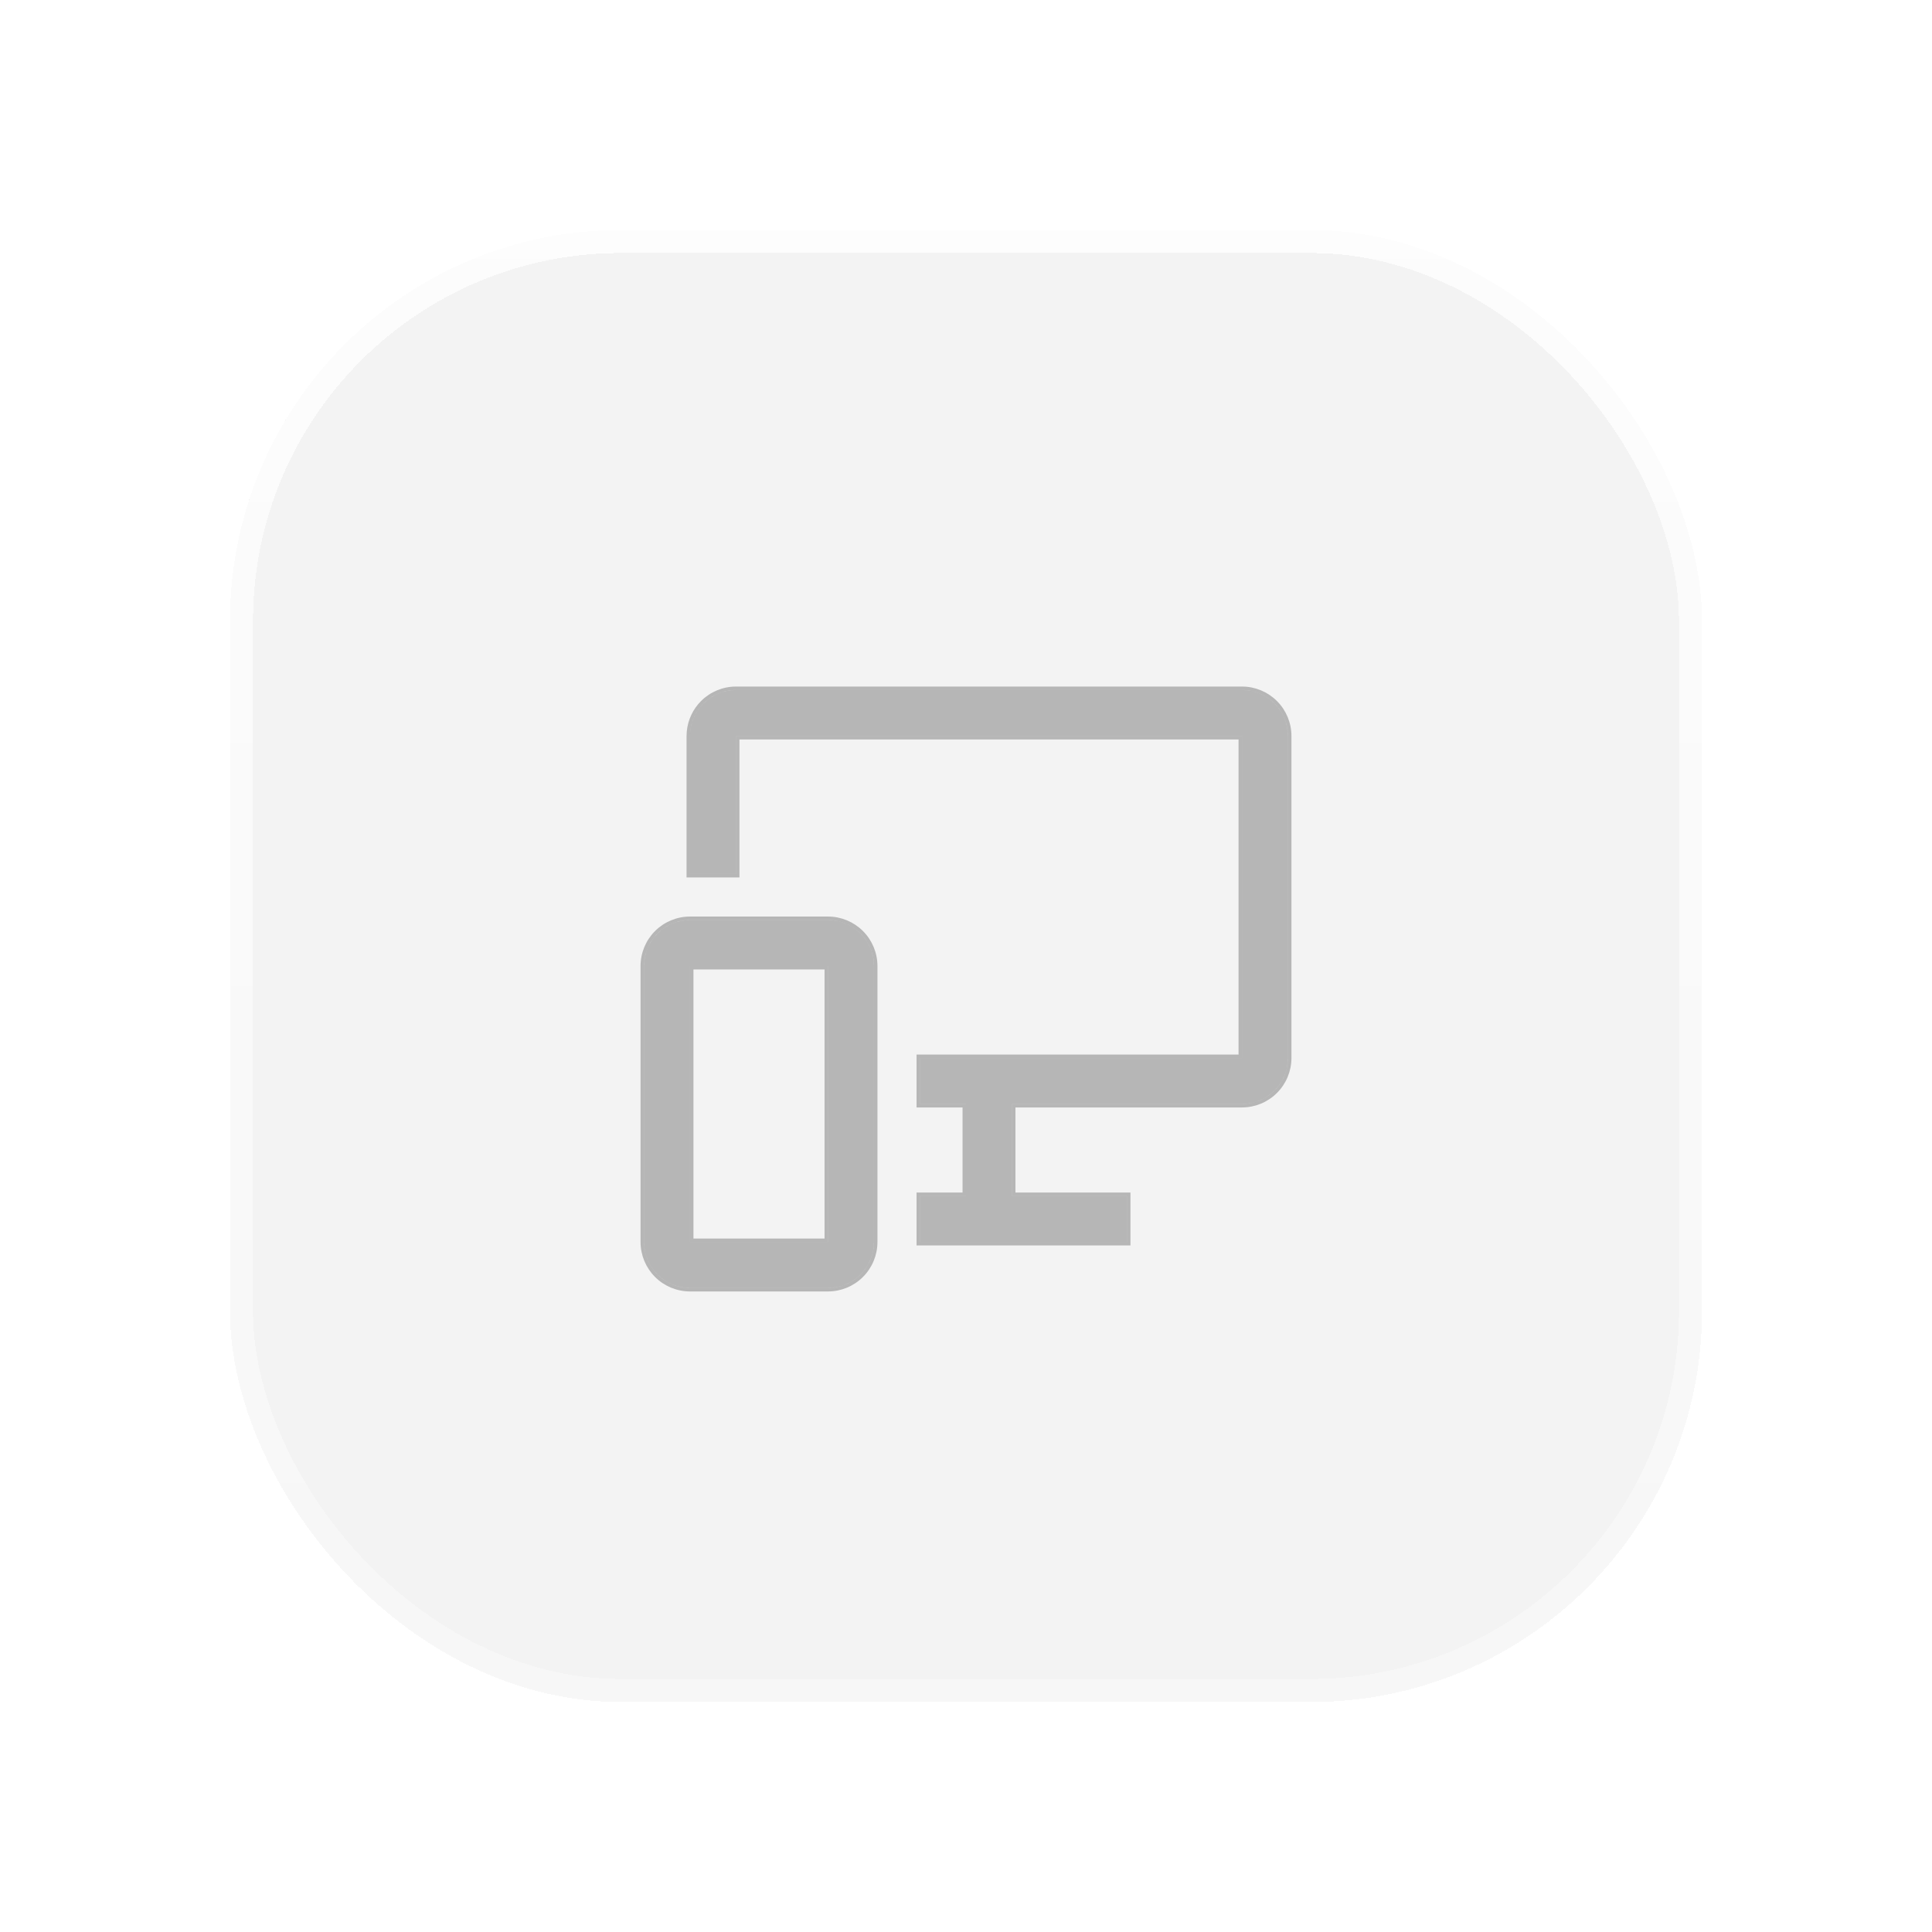 <svg width="84" height="84" viewBox="0 0 84 84" fill="none" xmlns="http://www.w3.org/2000/svg">
<g filter="url(#filter0_dii_4814_14306)">
<rect x="10" y="8" width="64" height="64" rx="17" fill="black" fill-opacity="0.05" shape-rendering="crispEdges"/>
<rect x="10.5" y="8.5" width="63" height="63" rx="16.5" stroke="url(#paint0_linear_4814_14306)" shape-rendering="crispEdges"/>
<path d="M36 54H30C29.47 54 28.961 53.789 28.586 53.414C28.211 53.039 28 52.53 28 52V40C28 39.47 28.211 38.961 28.586 38.586C28.961 38.211 29.47 38 30 38H36C36.53 38 37.039 38.211 37.414 38.586C37.789 38.961 38 39.47 38 40V52C38 52.53 37.789 53.039 37.414 53.414C37.039 53.789 36.53 54 36 54ZM30 40V52H36V40H30Z" fill="black" fill-opacity="0.25"/>
<path d="M36 37.925C36.55 37.925 37.078 38.144 37.467 38.533C37.856 38.922 38.075 39.45 38.075 40V52C38.075 52.55 37.856 53.078 37.467 53.467C37.078 53.856 36.55 54.075 36 54.075H30C29.45 54.075 28.922 53.856 28.533 53.467C28.144 53.078 27.925 52.55 27.925 52V40C27.925 39.45 28.144 38.922 28.533 38.533C28.922 38.144 29.45 37.925 30 37.925H36ZM30.075 51.925H35.925V40.075H30.075V51.925Z" stroke="black" stroke-opacity="0.25" stroke-width="0.15"/>
<path d="M54 28H32C31.47 28 30.961 28.211 30.586 28.586C30.211 28.961 30 29.47 30 30V36H32V30H54V44H40V46H42V50H40V52H49V50H44V46H54C54.53 46 55.039 45.789 55.414 45.414C55.789 45.039 56 44.53 56 44V30C56 29.47 55.789 28.961 55.414 28.586C55.039 28.211 54.53 28 54 28Z" fill="black" fill-opacity="0.25"/>
<path d="M54 27.925C54.55 27.925 55.078 28.144 55.467 28.533C55.856 28.922 56.075 29.45 56.075 30V44C56.075 44.55 55.856 45.078 55.467 45.467C55.078 45.856 54.55 46.075 54 46.075H44.075V49.925H49.075V52.075H39.925V49.925H41.925V46.075H39.925V43.925H53.925V30.075H32.075V36.075H29.925V30L29.936 29.795C29.983 29.32 30.193 28.874 30.533 28.533C30.922 28.144 31.45 27.925 32 27.925H54Z" stroke="black" stroke-opacity="0.25" stroke-width="0.15"/>
</g>
<defs>
<filter id="filter0_dii_4814_14306" x="-5" y="-7" width="94" height="94" filterUnits="userSpaceOnUse" color-interpolation-filters="sRGB">
<feFlood flood-opacity="0" result="BackgroundImageFix"/>
<feColorMatrix in="SourceAlpha" type="matrix" values="0 0 0 0 0 0 0 0 0 0 0 0 0 0 0 0 0 0 127 0" result="hardAlpha"/>
<feOffset dy="2"/>
<feGaussianBlur stdDeviation="5"/>
<feComposite in2="hardAlpha" operator="out"/>
<feColorMatrix type="matrix" values="0 0 0 0 0 0 0 0 0 0 0 0 0 0 0 0 0 0 0.12 0"/>
<feBlend mode="normal" in2="BackgroundImageFix" result="effect1_dropShadow_4814_14306"/>
<feBlend mode="normal" in="SourceGraphic" in2="effect1_dropShadow_4814_14306" result="shape"/>
<feColorMatrix in="SourceAlpha" type="matrix" values="0 0 0 0 0 0 0 0 0 0 0 0 0 0 0 0 0 0 127 0" result="hardAlpha"/>
<feOffset dx="-2" dy="-2"/>
<feGaussianBlur stdDeviation="10"/>
<feComposite in2="hardAlpha" operator="arithmetic" k2="-1" k3="1"/>
<feColorMatrix type="matrix" values="0 0 0 0 1 0 0 0 0 1 0 0 0 0 1 0 0 0 0.9 0"/>
<feBlend mode="normal" in2="shape" result="effect2_innerShadow_4814_14306"/>
<feColorMatrix in="SourceAlpha" type="matrix" values="0 0 0 0 0 0 0 0 0 0 0 0 0 0 0 0 0 0 127 0" result="hardAlpha"/>
<feOffset dx="2" dy="2"/>
<feGaussianBlur stdDeviation="10"/>
<feComposite in2="hardAlpha" operator="arithmetic" k2="-1" k3="1"/>
<feColorMatrix type="matrix" values="0 0 0 0 1 0 0 0 0 1 0 0 0 0 1 0 0 0 1 0"/>
<feBlend mode="normal" in2="effect2_innerShadow_4814_14306" result="effect3_innerShadow_4814_14306"/>
</filter>
<linearGradient id="paint0_linear_4814_14306" x1="42" y1="8" x2="42" y2="72" gradientUnits="userSpaceOnUse">
<stop stop-color="white" stop-opacity="0.8"/>
<stop offset="1" stop-color="white" stop-opacity="0.3"/>
</linearGradient>
</defs>
</svg>
